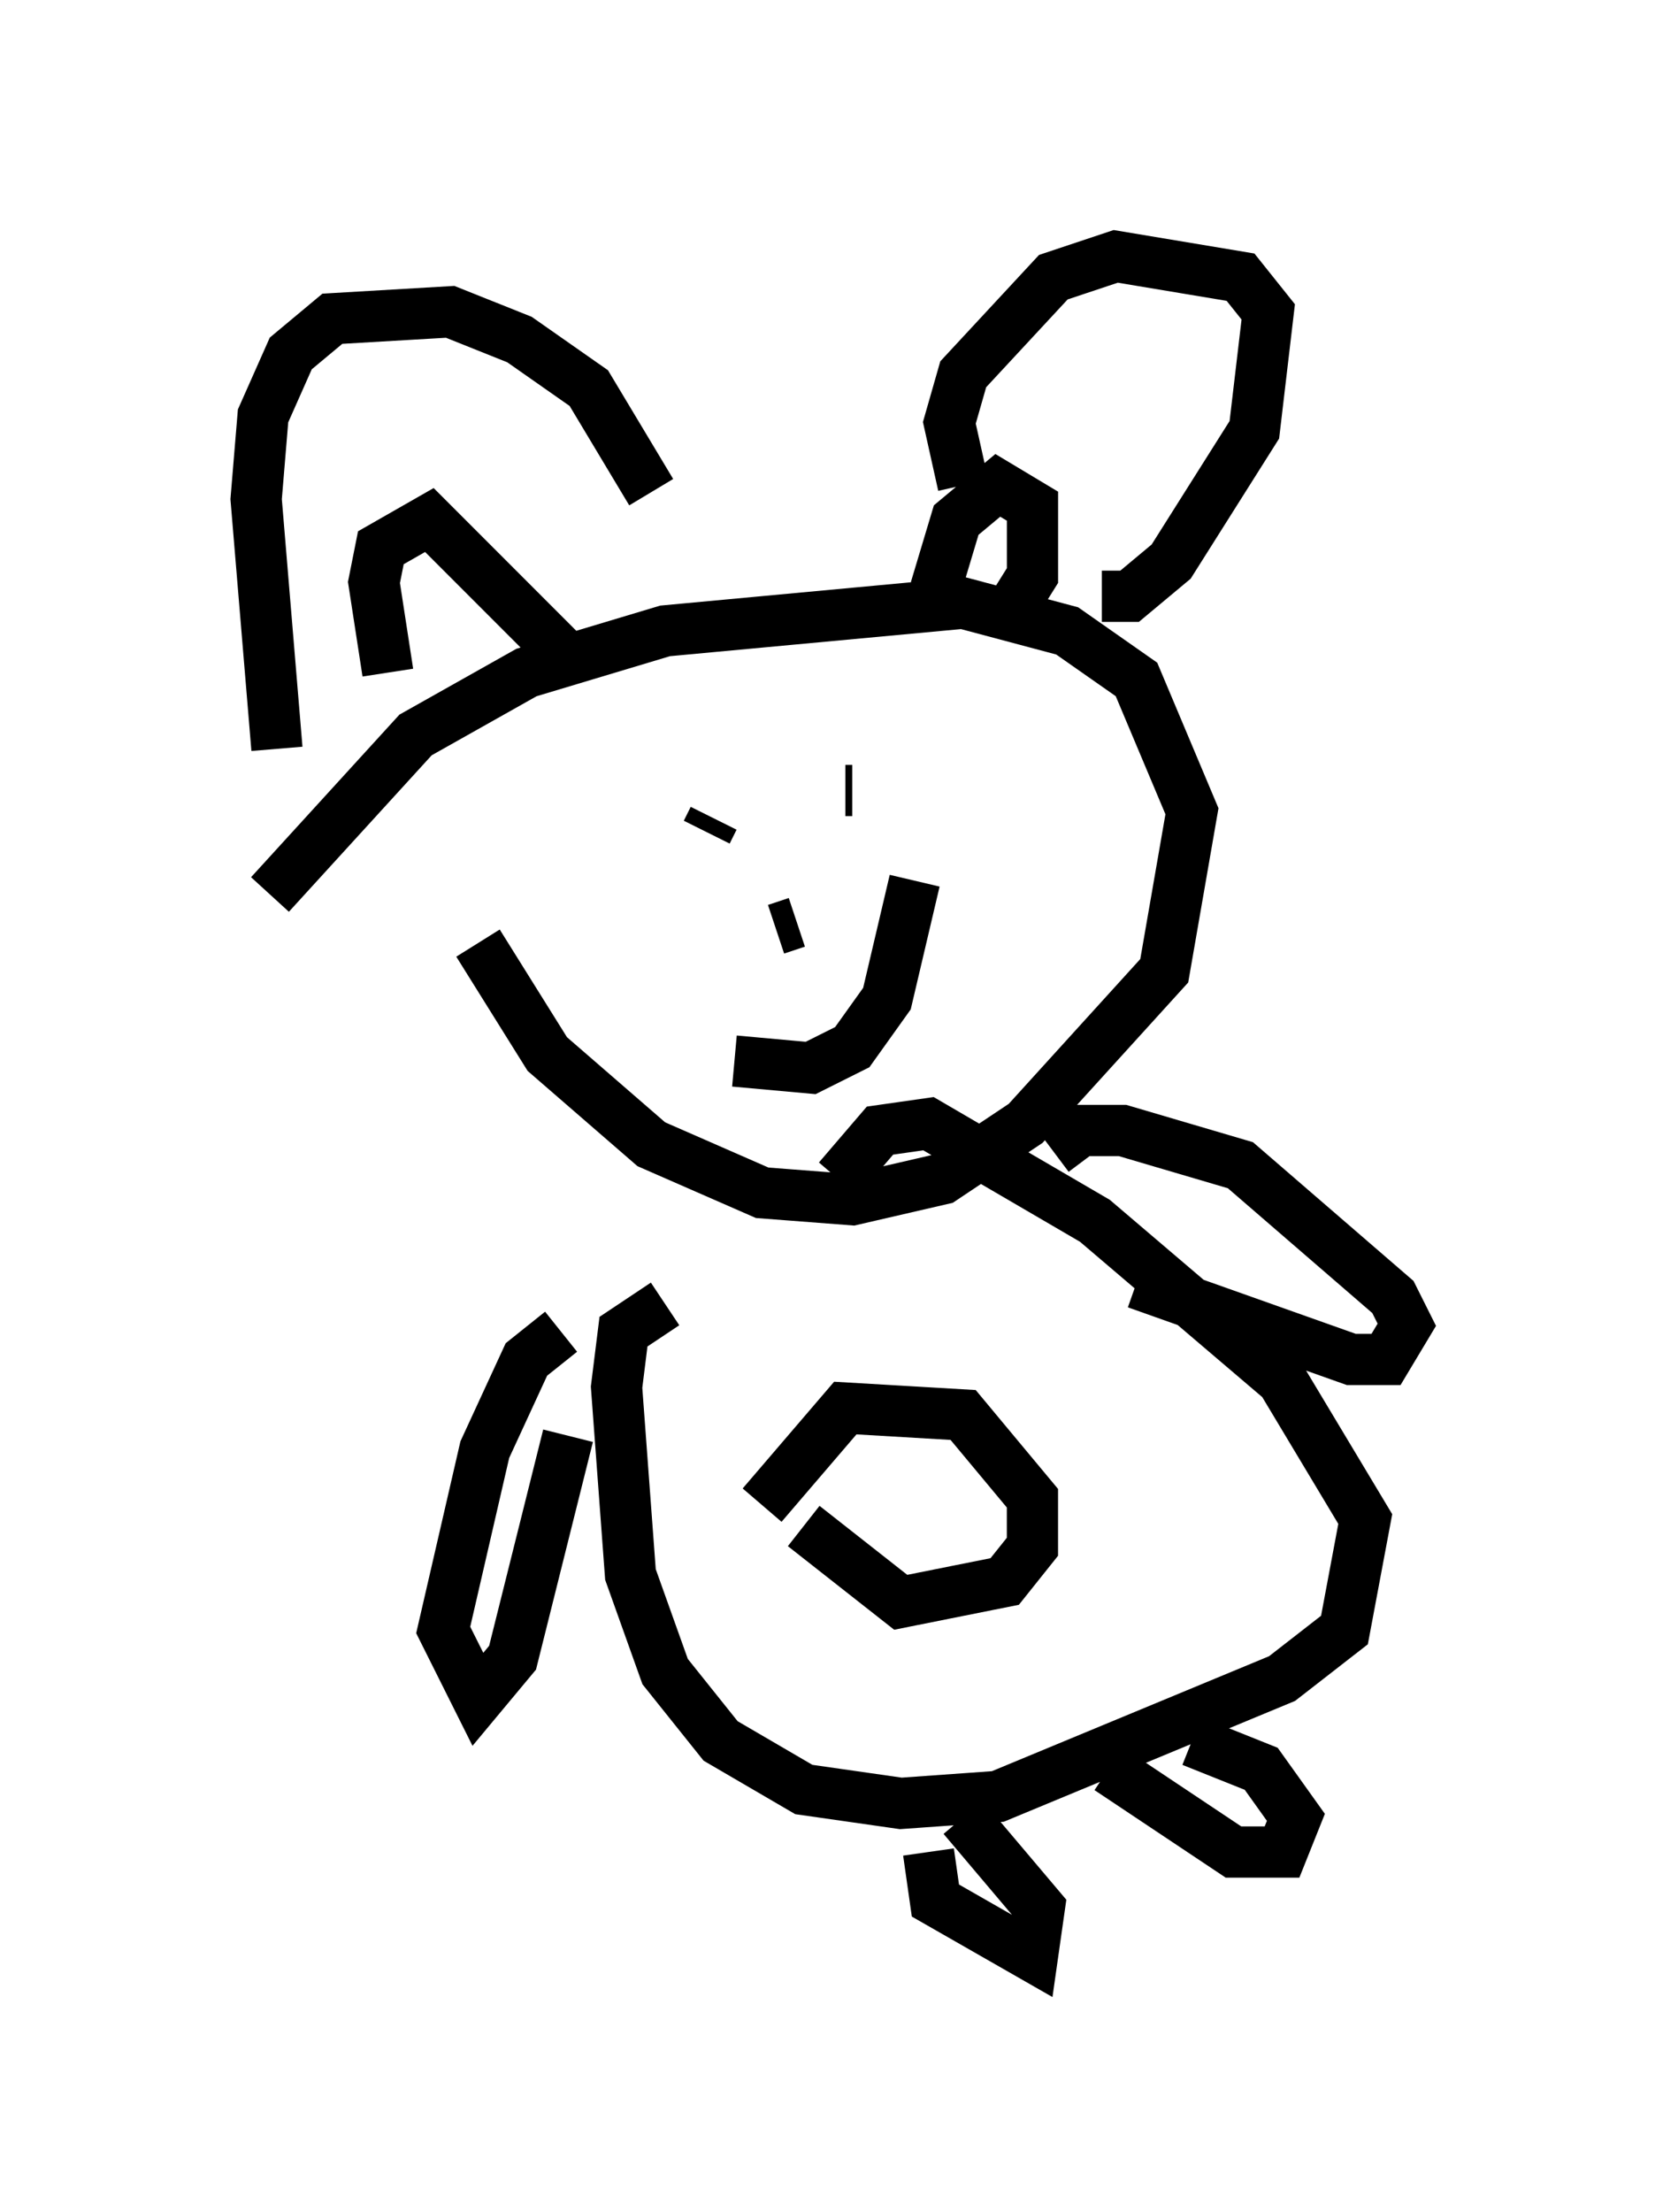 <?xml version="1.0" encoding="utf-8" ?>
<svg baseProfile="full" height="43.153" version="1.1" width="32.463" xmlns="http://www.w3.org/2000/svg" xmlns:ev="http://www.w3.org/2001/xml-events" xmlns:xlink="http://www.w3.org/1999/xlink"><defs /><rect fill="white" height="43.153" width="32.463" x="0" y="0" /><path d="M5.947, 15.149 m-0.541, -0.541 l-0.406, -4.871 0.135, -1.624 l0.541, -1.218 0.812, -0.677 l2.3, -0.135 1.353, 0.541 l1.353, 0.947 1.218, 2.03 m-7.442, 7.848 l2.842, -3.112 2.165, -1.218 l2.706, -0.812 5.819, -0.541 l2.03, 0.541 1.353, 0.947 l1.083, 2.571 -0.541, 3.112 l-2.706, 2.977 -1.624, 1.083 l-1.759, 0.406 -1.759, -0.135 l-2.165, -0.947 -2.03, -1.759 l-1.353, -2.165 m9.472, -8.931 l-0.271, -1.218 0.271, -0.947 l1.759, -1.894 1.218, -0.406 l2.436, 0.406 0.541, 0.677 l-0.271, 2.3 -1.624, 2.571 l-0.812, 0.677 -0.541, 0.0 m-7.713, 4.601 l0.135, -0.271 m2.571, -0.541 l0.135, 0.0 m-1.488, 2.706 l0.406, -0.135 m-1.218, 2.706 l1.488, 0.135 0.812, -0.406 l0.677, -0.947 0.541, -2.3 m-10.284, -4.059 l-0.271, -1.759 0.135, -0.677 l0.947, -0.541 2.842, 2.842 m7.036, -1.488 l0.406, -1.353 0.812, -0.677 l0.677, 0.406 0.0, 1.353 l-0.677, 1.083 m-6.495, 13.126 l-0.812, 0.541 -0.135, 1.083 l0.271, 3.654 0.677, 1.894 l1.083, 1.353 1.624, 0.947 l1.894, 0.271 1.894, -0.135 l5.548, -2.3 1.218, -0.947 l0.406, -2.165 -1.624, -2.706 l-3.654, -3.112 -3.248, -1.894 l-0.947, 0.135 -0.812, 0.947 m-0.677, 6.766 l1.894, 1.488 2.03, -0.406 l0.541, -0.677 0.0, -0.947 l-1.353, -1.624 -2.3, -0.135 l-1.624, 1.894 m-3.924, -3.383 l-0.677, 0.541 -0.812, 1.759 l-0.812, 3.518 0.677, 1.353 l0.677, -0.812 1.083, -4.33 m9.472, -5.548 l0.541, -0.406 0.812, 0.0 l2.3, 0.677 2.977, 2.571 l0.271, 0.541 -0.406, 0.677 l-0.677, 0.0 -4.195, -1.488 m-4.059, 11.096 l0.135, 0.947 1.894, 1.083 l0.135, -0.947 -1.488, -1.759 m2.842, -0.947 l2.436, 1.624 0.947, 0.0 l0.271, -0.677 -0.677, -0.947 l-1.353, -0.541 " fill="none" stroke="black" stroke-width="1" /></svg>
